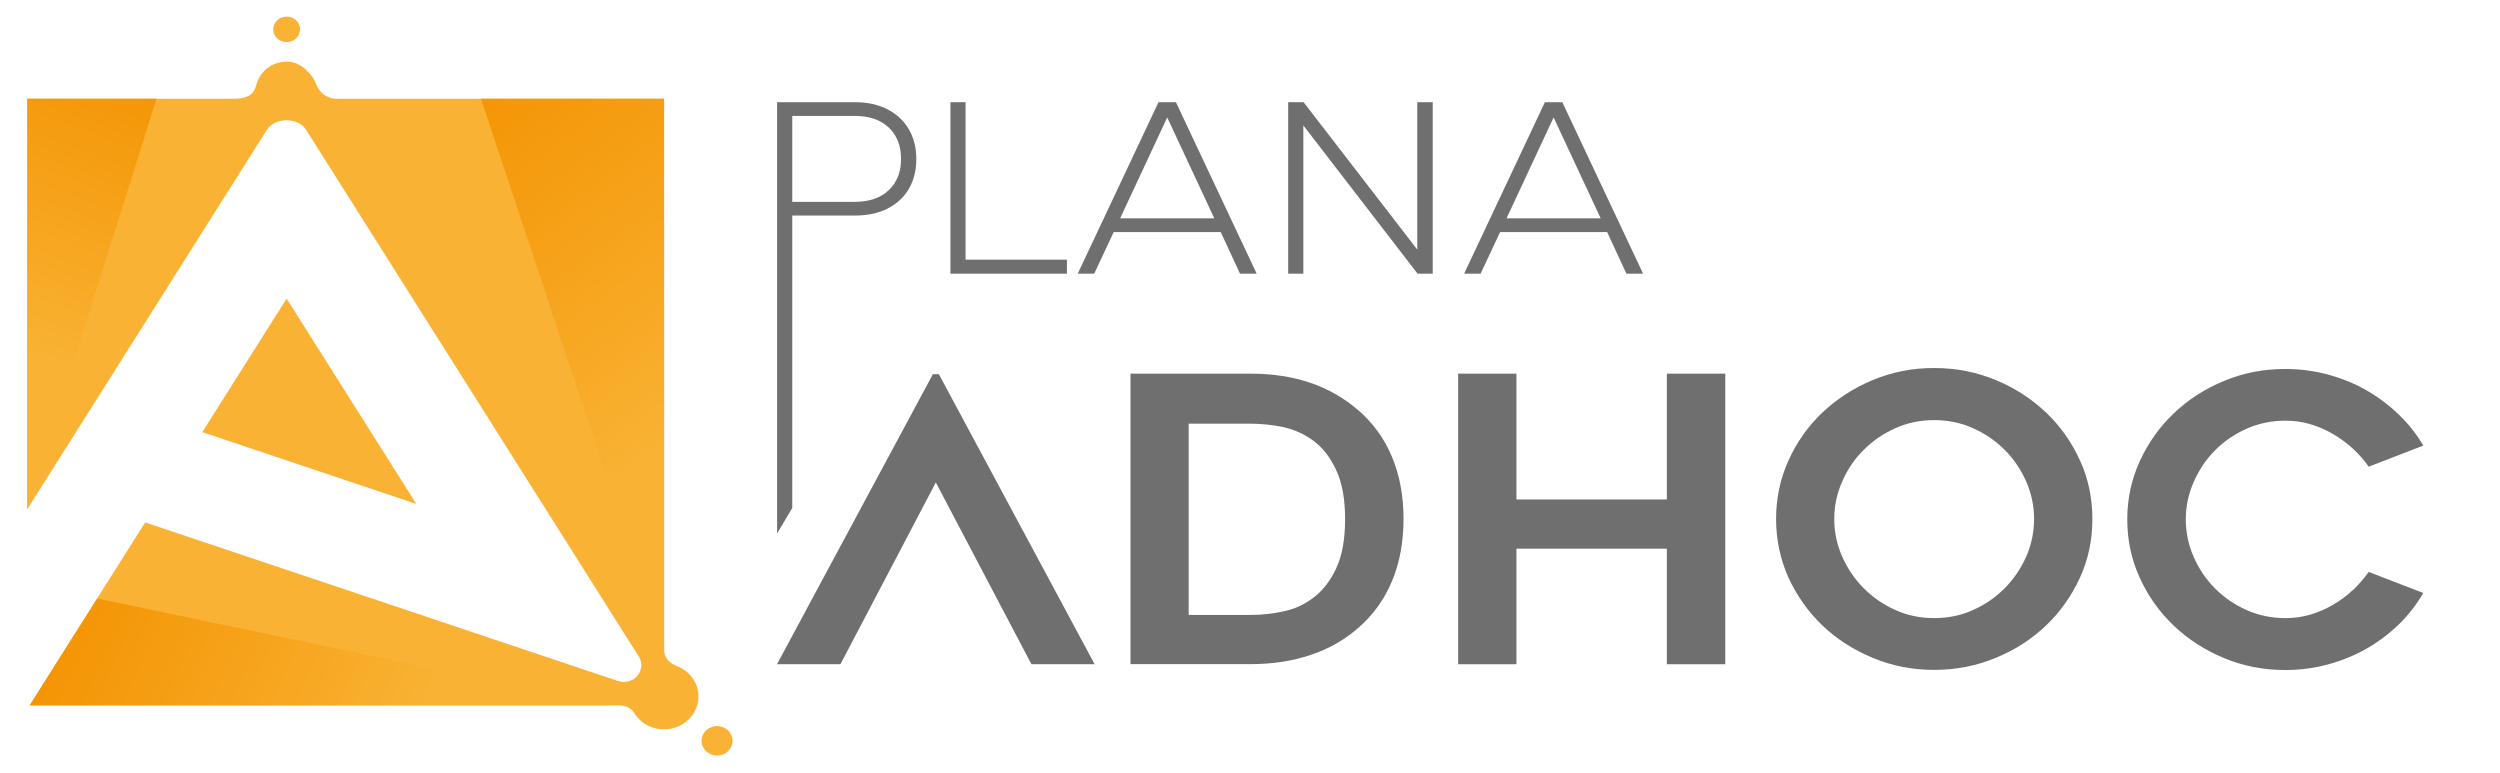 <svg width="97" height="30" viewBox="0 0 97 30" fill="none" xmlns="http://www.w3.org/2000/svg">
<g clip-path="url(#clip0_2468_6587)">
<path d="M30.74 8.363H33.176C33.663 8.363 34.085 8.271 34.445 8.089C34.804 7.904 35.079 7.646 35.27 7.316C35.46 6.982 35.553 6.603 35.553 6.172C35.553 5.741 35.46 5.358 35.27 5.028C35.079 4.694 34.804 4.436 34.445 4.247C34.085 4.061 33.663 3.965 33.176 3.965H30.152V20.7L30.74 19.709V8.367V8.363ZM30.74 4.497H33.155C33.726 4.497 34.17 4.65 34.487 4.952C34.804 5.254 34.961 5.661 34.961 6.168C34.961 6.676 34.804 7.07 34.487 7.376C34.17 7.682 33.726 7.832 33.155 7.832H30.74V4.497Z" fill="#706F6F"/>
<path d="M41.397 10.075H37.464V3.965H36.877V10.619H41.397V10.075Z" fill="#706F6F"/>
<path d="M48.113 10.619H48.76L45.626 3.965H44.95L41.816 10.619H42.455L43.212 9.004H47.364L48.113 10.619ZM43.461 8.472L45.288 4.557L47.115 8.472H43.461Z" fill="#706F6F"/>
<path d="M54.99 9.684L50.579 3.965H49.982V10.619H50.57V4.867L55.002 10.619H55.59V3.965H54.99V9.684Z" fill="#706F6F"/>
<path d="M58.204 9.004H62.357L63.105 10.619H63.752L60.618 3.965H59.942L56.808 10.619H57.447L58.204 9.004ZM60.28 4.557L62.107 8.472H58.453L60.28 4.557Z" fill="#706F6F"/>
<path d="M36.196 14.518L30.148 25.771H32.609L36.31 18.719L40.019 25.771H42.471L36.428 14.518H36.196Z" fill="#706F6F"/>
<path d="M52.697 15.916C51.606 14.969 50.219 14.498 48.532 14.498H43.863V25.768H48.532C49.369 25.768 50.143 25.651 50.845 25.413C51.551 25.18 52.169 24.829 52.697 24.366C53.277 23.863 53.712 23.259 54.013 22.541C54.309 21.829 54.457 21.027 54.457 20.133C54.457 19.239 54.309 18.449 54.013 17.736C53.717 17.019 53.277 16.415 52.697 15.912V15.916ZM51.847 22.046C51.623 22.529 51.336 22.9 50.98 23.174C50.633 23.448 50.24 23.629 49.813 23.718C49.382 23.814 48.955 23.859 48.532 23.859H46.121V16.439H48.532C48.942 16.439 49.365 16.484 49.796 16.572C50.223 16.669 50.621 16.846 50.976 17.112C51.331 17.378 51.623 17.761 51.847 18.248C52.076 18.735 52.19 19.372 52.19 20.145C52.19 20.918 52.076 21.559 51.847 22.042V22.046Z" fill="#706F6F"/>
<path d="M64.674 19.38H58.838V14.498H56.576V25.772H58.838V21.289H64.674V25.772H66.941V14.498H64.674V19.38Z" fill="#706F6F"/>
<path d="M79.383 16.003C78.829 15.476 78.182 15.053 77.433 14.746C76.693 14.436 75.894 14.279 75.04 14.279C74.185 14.279 73.407 14.436 72.663 14.746C71.923 15.053 71.271 15.476 70.713 16.003C70.159 16.527 69.719 17.147 69.394 17.864C69.072 18.577 68.912 19.334 68.912 20.136C68.912 20.937 69.076 21.703 69.394 22.415C69.719 23.12 70.159 23.741 70.713 24.272C71.267 24.8 71.923 25.219 72.663 25.525C73.403 25.835 74.198 25.992 75.04 25.992C75.881 25.992 76.689 25.835 77.433 25.525C78.182 25.219 78.825 24.804 79.383 24.272C79.937 23.745 80.377 23.12 80.702 22.415C81.028 21.703 81.184 20.945 81.184 20.136C81.184 19.326 81.028 18.573 80.702 17.864C80.377 17.147 79.937 16.527 79.383 16.003ZM78.617 21.598C78.41 22.057 78.135 22.468 77.784 22.822C77.429 23.177 77.027 23.459 76.553 23.668C76.088 23.881 75.581 23.982 75.048 23.982C74.515 23.982 74.003 23.881 73.538 23.668C73.073 23.459 72.663 23.177 72.312 22.822C71.957 22.468 71.682 22.057 71.479 21.598C71.271 21.139 71.17 20.651 71.17 20.136C71.17 19.62 71.271 19.145 71.479 18.682C71.682 18.21 71.957 17.804 72.312 17.457C72.659 17.103 73.069 16.825 73.538 16.615C74.003 16.402 74.511 16.301 75.048 16.301C75.585 16.301 76.088 16.402 76.553 16.615C77.027 16.825 77.429 17.103 77.784 17.457C78.131 17.804 78.406 18.21 78.617 18.682C78.82 19.149 78.922 19.632 78.922 20.136C78.922 20.639 78.82 21.135 78.617 21.598Z" fill="#706F6F"/>
<path d="M91.3 22.884C91.068 23.105 90.814 23.298 90.531 23.459C90.251 23.625 89.955 23.753 89.642 23.846C89.329 23.939 89.008 23.983 88.674 23.983C88.137 23.983 87.629 23.878 87.164 23.669C86.695 23.459 86.289 23.177 85.942 22.831C85.595 22.481 85.32 22.078 85.117 21.615C84.914 21.152 84.809 20.664 84.809 20.153C84.809 19.641 84.91 19.166 85.117 18.699C85.32 18.231 85.595 17.825 85.942 17.474C86.289 17.124 86.695 16.846 87.164 16.636C87.634 16.427 88.137 16.322 88.674 16.322C89.008 16.322 89.334 16.366 89.642 16.459C89.951 16.552 90.251 16.681 90.531 16.846C90.81 17.011 91.068 17.2 91.3 17.414C91.533 17.631 91.736 17.861 91.905 18.107L94.024 17.289C93.766 16.846 93.449 16.443 93.068 16.081C92.692 15.718 92.273 15.404 91.816 15.142C91.359 14.88 90.86 14.679 90.328 14.534C89.795 14.389 89.241 14.316 88.67 14.316C87.828 14.316 87.037 14.47 86.293 14.78C85.549 15.086 84.902 15.505 84.343 16.036C83.789 16.564 83.35 17.184 83.024 17.893C82.698 18.602 82.538 19.355 82.538 20.157C82.538 20.958 82.698 21.711 83.024 22.42C83.345 23.129 83.785 23.745 84.343 24.277C84.897 24.805 85.549 25.224 86.293 25.534C87.037 25.844 87.828 25.997 88.67 25.997C89.241 25.997 89.795 25.924 90.328 25.779C90.86 25.634 91.355 25.433 91.816 25.171C92.273 24.91 92.692 24.595 93.068 24.233C93.444 23.87 93.762 23.459 94.024 23.008L91.905 22.191C91.732 22.436 91.529 22.67 91.3 22.892V22.884Z" fill="#706F6F"/>
<path d="M7.848 16.766L16.154 19.553L11.121 11.586L7.848 16.766Z" fill="#F9B233"/>
<path d="M26.232 25.824C25.957 25.727 25.767 25.494 25.767 25.216V3.832H13.058C12.69 3.832 12.386 3.594 12.267 3.26C12.208 3.091 12.085 2.906 11.861 2.696C11.692 2.539 11.476 2.418 11.24 2.398C10.635 2.342 10.115 2.716 9.967 3.236C9.967 3.236 9.962 3.24 9.958 3.244C9.886 3.433 9.895 3.832 9.045 3.832H1.052V19.766L10.351 5.044C10.512 4.795 10.804 4.666 11.113 4.666C11.113 4.666 11.113 4.666 11.117 4.666C11.121 4.666 11.117 4.666 11.121 4.666C11.43 4.666 11.722 4.791 11.882 5.044L24.79 25.481C24.938 25.715 24.912 26.005 24.73 26.214C24.73 26.214 24.73 26.218 24.726 26.223C24.549 26.432 24.253 26.512 23.982 26.424L5.632 20.27L1.149 27.37H24.045C24.274 27.37 24.494 27.475 24.608 27.66C24.874 28.099 25.411 28.377 26.003 28.277C26.54 28.188 26.98 27.769 27.078 27.258C27.2 26.609 26.807 26.033 26.223 25.828L26.232 25.824Z" fill="#F9B233"/>
<path d="M27.822 29.316C28.153 29.316 28.422 29.06 28.422 28.744C28.422 28.428 28.153 28.172 27.822 28.172C27.49 28.172 27.221 28.428 27.221 28.744C27.221 29.06 27.49 29.316 27.822 29.316Z" fill="#F9B233"/>
<path d="M11.121 1.633C11.409 1.633 11.641 1.412 11.641 1.138C11.641 0.864 11.409 0.643 11.121 0.643C10.834 0.643 10.601 0.864 10.601 1.138C10.601 1.412 10.834 1.633 11.121 1.633Z" fill="#F9B233"/>
<path d="M18.662 3.832L25.767 25.215V3.832H18.662Z" fill="url(#paint0_linear_2468_6587)"/>
<path d="M6.072 3.832L1.061 19.762V3.832H6.072Z" fill="url(#paint1_linear_2468_6587)"/>
<path d="M3.771 23.223L23.635 27.367H1.153L3.771 23.223Z" fill="url(#paint2_linear_2468_6587)"/>
</g>
<defs>
<linearGradient id="paint0_linear_2468_6587" x1="27.175" y1="16.258" x2="17.148" y2="2.634" gradientUnits="userSpaceOnUse">
<stop stop-color="#F9B233"/>
<stop offset="1" stop-color="#F39200"/>
</linearGradient>
<linearGradient id="paint1_linear_2468_6587" x1="0.413" y1="13.406" x2="4.707" y2="1.61" gradientUnits="userSpaceOnUse">
<stop stop-color="#F9B233"/>
<stop offset="1" stop-color="#F39200"/>
</linearGradient>
<linearGradient id="paint2_linear_2468_6587" x1="15.828" y1="28.829" x2="2.081" y2="22.381" gradientUnits="userSpaceOnUse">
<stop stop-color="#F9B233"/>
<stop offset="1" stop-color="#F39200"/>
</linearGradient>
<clipPath id="clip0_2468_6587">
<rect width="96" height="29" fill="white" transform="translate(0.151 0.494)"/>
</clipPath>
</defs>
</svg>
